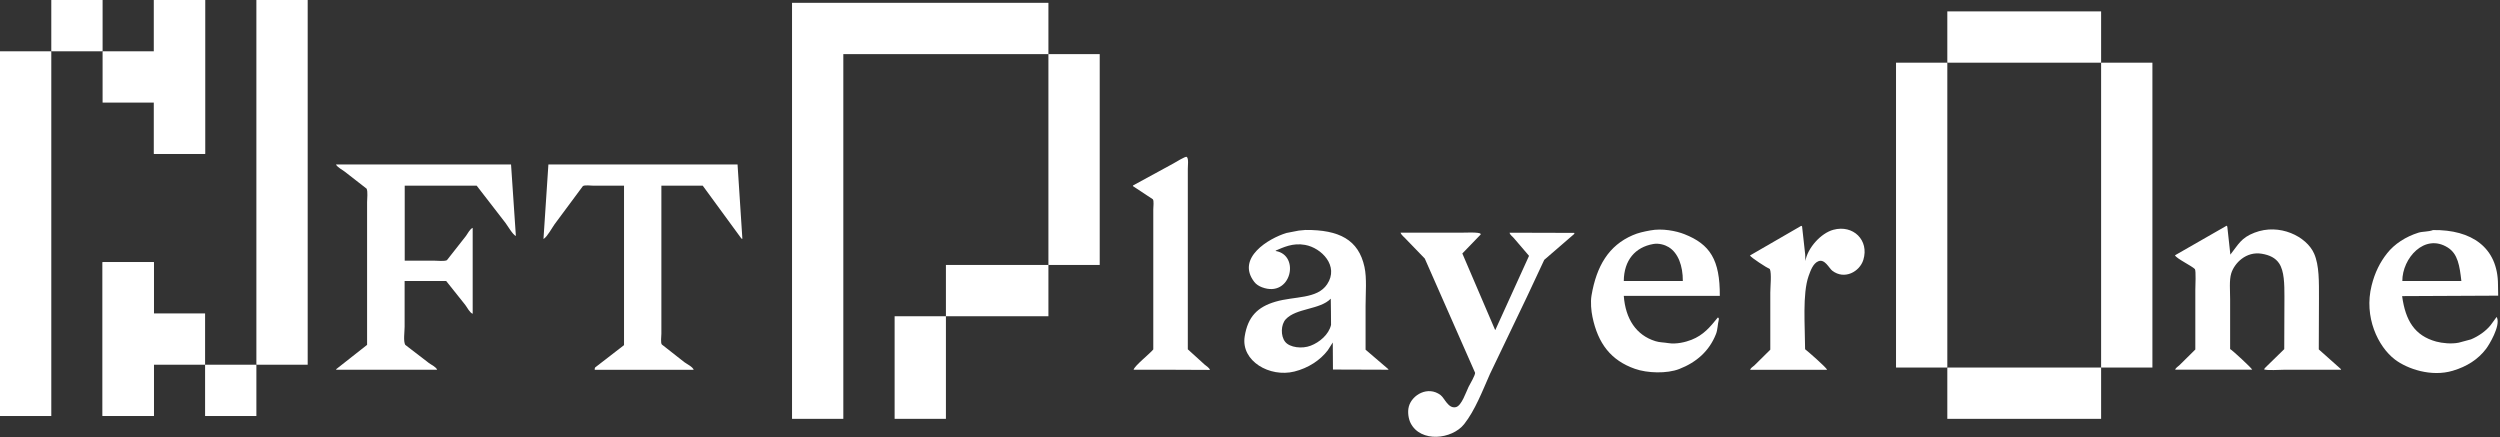 <?xml version="1.0" encoding="utf-8"?>
<!-- Generator: Adobe Illustrator 22.0.1, SVG Export Plug-In . SVG Version: 6.00 Build 0)  -->
<svg version="1.1" id="Layer_1" xmlns="http://www.w3.org/2000/svg" xmlns:xlink="http://www.w3.org/1999/xlink" x="0px" y="0px"
	 viewBox="0 0 2743.9 480" style="enable-background:new 0 0 2743.9 480;" xml:space="preserve">
<rect x="0" y="0" width="2743.9" height="480" fill="#333333" stroke="none"/>
<style type="text/css">
	.st0{fill-rule:evenodd;clip-rule:evenodd;fill:#ffffff;}
</style>
<g>
	<polygon class="st0" points="1150.7,59.4 1150.7,234.5 1150.7,259.5 1150.7,290.8 1207,290.8 1207,259.5 1207,234.5 1207,59.4 	"/>
	<polygon class="st0" points="1038.2,290.8 1038.2,347.1 1094.4,347.1 1150.7,347.1 1150.7,290.8 1094.4,290.8 	"/>
	<rect x="981.9" y="347.1" class="st0" width="56.3" height="112.6"/>
	<polygon class="st0" points="925.6,3.1 869.3,3.1 869.3,59.4 869.3,459.7 925.6,459.7 925.6,59.4 1150.7,59.4 1150.7,3.1 	"/>
</g>
<path class="st0" d="M168.9,0h56.3v168.9h-56.3V0z"/>
<path class="st0" d="M112.6,287.7h56.3v168.9h-56.3V287.7z"/>
<g>
	<rect y="56.3" class="st0" width="56.3" height="400.3"/>
	<rect x="56.3" class="st0" width="56.3" height="56.3"/>
	<polygon class="st0" points="168.9,112.6 168.9,168.9 225.1,168.9 225.1,0 168.9,0 168.9,56.3 112.6,56.3 112.6,112.6 	"/>
	<rect x="281.4" class="st0" width="56.3" height="400.3"/>
	<rect x="225.1" y="400.3" class="st0" width="56.3" height="56.3"/>
	<polygon class="st0" points="168.9,344 168.9,287.7 112.6,287.7 112.6,456.5 168.9,456.5 168.9,400.3 225.1,400.3 225.1,344 	"/>
</g>
<g>
	<polygon class="st0" points="2137.3,347.1 2137.3,293.9 2137.3,237.7 2137.3,181.4 2137.3,125.1 2137.3,68.8 2081,68.8 2081,125.1 
		2081,181.4 2081,237.7 2081,293.9 2081,347.1 2081,350.2 2081,403.4 2137.3,403.4 2137.3,350.2 	"/>
	<polygon class="st0" points="2193.6,403.4 2137.3,403.4 2137.3,459.7 2193.6,459.7 2249.9,459.7 2306.1,459.7 2306.1,403.4 
		2249.9,403.4 	"/>
	<polygon class="st0" points="2306.1,68.8 2306.1,125.1 2306.1,178.2 2306.1,181.4 2306.1,234.5 2306.1,290.8 2306.1,347.1 
		2306.1,403.4 2362.4,403.4 2362.4,347.1 2362.4,290.8 2362.4,234.5 2362.4,181.4 2362.4,178.2 2362.4,125.1 2362.4,68.8 	"/>
	<polygon class="st0" points="2249.9,68.8 2306.1,68.8 2306.1,12.5 2249.9,12.5 2193.6,12.5 2137.3,12.5 2137.3,68.8 2193.6,68.8 	
		"/>
</g>
<path class="st0" d="M1244.2,405.8c0.7-4.1,18.1-17.8,21.6-22.3c0-40.9,0-81.8,0-122.6c0-10.4,0-20.8,0-31.2c0-2.7,0.9-9.4-0.5-11
	c-7.3-4.8-14.6-9.6-21.8-14.4c0-0.2,0-0.5,0-0.7c14.8-8.1,29.6-16.2,44.4-24.2c2.3-1.2,13.1-8.1,14.6-7.2c2.3,1.6,1.2,9.5,1.2,13.2
	c0,12.9,0,25.8,0,38.6c0,53.1,0,106.2,0,159.4c6.2,5.6,12.3,11.2,18.5,16.8c1.8,1.6,4.9,3.2,5.8,5.8
	C1300,405.8,1272.1,405.8,1244.2,405.8z"/>
<path class="st0" d="M560.9,180.5c1.8,26.2,3.5,52.3,5.3,78.5c-3.2-1.1-9-11.1-11.3-14.2c-10.6-13.7-21.1-27.4-31.7-41
	c-26.3,0-52.6,0-79,0c0,27.4,0,54.9,0,82.3c10.8,0,21.6,0,32.4,0c4.1,0,10.8,0.9,13.9-0.5c7-8.9,13.9-17.8,20.9-26.6
	c1.9-2.5,4.4-7.8,7.4-8.9c0,31.4,0,62.9,0,94.3c-3.3-1.2-6.1-7.1-8.2-9.8c-7-8.7-13.9-17.4-20.9-26.2c-15.2,0-30.4,0-45.6,0
	c0,16.7,0,33.4,0,50.2c0,5.5-1.6,15.9,0.7,19.9c8.6,6.6,17.3,13.3,25.9,19.9c2.5,1.9,8,4.4,9.1,7.4c-37,0-73.9,0-110.9,0
	c0.1-0.2,0.2-0.5,0.2-0.7c11.3-8.9,22.6-17.8,33.8-26.6c0-40.6,0-81.1,0-121.7c0-11.6,0-23.2,0-34.8c0-4.3,1-11.5-0.5-14.9
	c-8-6.2-16-12.5-24-18.7c-3-2.3-7.6-4.5-9.6-7.7c0.1-0.1,0.2-0.2,0.2-0.2C433.2,180.5,497,180.5,560.9,180.5z"/>
<path class="st0" d="M601.9,180.5c69.2,0,138.4,0,207.6,0c1.8,27.2,3.5,54.4,5.3,81.6c-0.3-0.1-0.6-0.2-1-0.2
	c-14.2-19.4-28.3-38.7-42.5-58.1c-15.1,0-30.2,0-45.4,0c0,43.2,0,86.4,0,129.6c0,11,0,21.9,0,32.9c0,2.8-1,10,0.5,11.8
	c8.2,6.5,16.5,13,24.7,19.4c2.8,2.1,9.1,5,10.3,8.4c-36.2,0-72.5,0-108.7,0c0-1.3,0.1-1.9,0.5-2.6c10.6-8.2,21.1-16.3,31.7-24.5
	c0-58.3,0-116.6,0-175c-11.1,0-22.2,0-33.4,0c-2.8,0-10-1-11.8,0.5c-10.3,13.9-20.6,27.8-31,41.8c-3,4.2-7.9,13.5-12,16.1
	c-0.1,0-0.2,0-0.2,0C598.4,234.9,600.2,207.7,601.9,180.5z"/>
<path class="st0" d="M2443.9,247.7c0.2,0.3,0.5,0.6,0.7,1c1.1,10.4,2.2,20.8,3.4,31.2c0-0.2,0-0.3,0-0.5c8.8-11.1,11.6-18.3,26.4-24
	c27.5-10.7,57.2,4.1,65.5,23c5.7,13,5.3,30.8,5.3,49.4c-0.1,18.6-0.2,37.1-0.2,55.7c8.2,7.3,16.3,14.6,24.5,21.8
	c-0.1,0.2-0.2,0.3-0.2,0.5c-20.6,0-41.3,0-61.9,0c-4.2,0-20.2,1.1-22.6-0.5c0.6-0.7,1.3-1.4,1.9-2.2c6.8-6.6,13.6-13.3,20.4-19.9
	c0.1-19.2,0.2-38.4,0.2-57.6c0-13.9-0.2-28.1-5.8-36.5c-4-6-10.3-9.1-19-10.6c-17.3-2.9-30.1,10.3-33.6,21.6
	c-2.3,7.5-1.2,19-1.2,28.3c0,18.2,0,36.5,0,54.7c2.2,1,23.7,20.9,24.2,22.6c-28.2,0-56.3,0-84.5,0c0.7-2.2,3.1-3.3,4.6-4.8
	c5.8-5.8,11.7-11.5,17.5-17.3c0-21.8,0-43.7,0-65.5c0-3.7,0.9-21.2-0.5-22.8c-3.6-3.6-20.6-11.7-21.8-15.1
	C2406.2,269.4,2425,258.6,2443.9,247.7z"/>
<path class="st0" d="M1976.9,247.9c0.9,0.3,0.5,0,1,0.7c1.1,10.2,2.2,20.5,3.4,30.7c0.1,2.4,0.2,4.8,0.2,7.2
	c2.5-14.5,17.1-30.6,30.7-34.3c21.7-5.9,39.6,11.4,32.9,33.1c-4,12.8-20.6,22.2-34.1,11.8c-3.6-2.8-8.2-13.4-15.4-10.3
	c-5.7,2.4-8.4,10.2-10.6,16.3c-6.8,19.6-3.9,54.4-3.8,80.2c3.2,2.4,23.4,20.1,24.2,22.6c-28.2,0-56.3,0-84.5,0
	c0.7-2.3,3-3.3,4.6-4.8c5.8-5.8,11.7-11.5,17.5-17.3c0-20.9,0-41.8,0-62.6c0-6.2,1.6-21.3-0.5-25.9c-2.9-1.1-21.1-12.8-21.8-14.9
	C1939.4,269.5,1958.2,258.7,1976.9,247.9z"/>
<path class="st0" d="M1537.2,255.4c22,0,44,0,66,0c4.4,0,20.3-0.9,21.8,1.2c0.1,0.2,0.2,0.5,0.2,0.7c-6.7,7-13.4,13.9-20.2,20.9
	c12,28,24,56,36,84c0.1,0,0.2,0,0.2,0c12.3-27.1,24.6-54.2,37-81.4c-5.5-6.5-11-13-16.6-19.4c-1.5-1.9-4.1-3.3-4.8-6
	c23.7,0.1,47.4,0.2,71,0.2c0.1,0.3,0.2,0.6,0.2,1c-11,9.5-22.1,19-33.1,28.6c-6.3,13.5-12.6,27-19,40.6
	c-13.5,28.2-27,56.5-40.6,84.7c-8.2,18.5-16.3,39.8-28.3,55c-13.3,16.8-47.8,20.6-58.8-1.2c-2.2-4.4-3.6-12-1.9-18.2
	c3.5-12.8,21-22.9,34.8-12.5c4.5,3.4,8.5,15.4,17,13.2c6.1-1.6,10.9-16.3,13.7-22.1c1.4-2.8,7.6-13.2,7.2-15.6
	c-18.4-41.8-36.8-83.5-55.2-125.3c-6.8-7-13.6-14.1-20.4-21.1C1541.6,260.5,1538.2,258.3,1537.2,255.4z"/>
<path class="st0" d="M1885.4,348.5c-8.4,10.3-15.5,19.2-29,24.5c-6.4,2.5-16.5,5-25.2,3.6c-5.5-0.9-9.8-0.7-14.4-2.2
	c-20.8-6.5-32.7-24.1-34.6-49.7c35.1,0,70.2,0,105.4,0c0.2-39.6-10.7-56.6-38.9-67.7c-9.1-3.6-24.4-6.6-37.4-4.1
	c-7.1,1.3-13.6,2.7-19.4,5.3c-26.2,11.3-39.6,33.7-45.1,66c-1.3,7.4-0.3,17.3,1,23.5c6.1,29.5,20.4,47.9,46.6,57.1
	c13.5,4.8,35.1,5.5,48.7,0.2c18.8-7.3,32.9-19.6,40.3-38.4c1.9-4.8,1.7-10.2,3.1-15.8C1886.5,349.3,1886.7,348.9,1885.4,348.5z
	 M1814.6,267.8c6.3-1.1,12.9,1,16.8,3.4c10.4,6.3,15.7,20.5,15.6,37.2c-21.6,0-43.2,0-64.8,0
	C1782.4,285.6,1794.7,271.3,1814.6,267.8z"/>
<path class="st0" d="M2740.3,348c-0.1,0-0.2,0-0.2,0c-2.2,3-4.3,5.9-6.5,8.9c-5.2,6.5-13.4,12.2-21.6,15.6c-4.5,1.2-9,2.4-13.4,3.6
	c-7.9,1.6-18,0.6-24.7-1.2c-23.7-6.5-33.7-23-37.4-49.7c0-0.1,0-0.2,0-0.2c35.1-0.2,70.2-0.3,105.4-0.5c-0.1-3.9-0.2-7.8-0.2-11.8
	c0-41.2-29.1-60.8-71.3-60.2c-5,2-11.3,1.4-16.1,2.9c-13.9,4.4-26.2,12.3-34.3,22.6c-7.8,9.8-13.5,21.2-17,35.3
	c-8.7,34.4,6.9,67.2,25.7,81.4c13.5,10.2,39.8,19.3,63.4,12.2c15.5-4.6,27.8-12.5,36.5-24c3.3-4.3,15.9-25,12-34.3
	C2740.3,348.3,2740.3,348.2,2740.3,348z M2686.6,271.7c11.1,7,13,20.1,14.9,36.7c-21.6,0-43.2,0-64.8,0
	C2636.6,283.5,2661.1,255.6,2686.6,271.7z"/>
<path class="st0" d="M1498.8,383.8c0-15.9,0-31.8,0-47.8c0-14.1,1.5-30.6-1.2-43c-6.5-29.9-27.8-40.9-64.8-40.6
	c-2.5,0.2-5,0.5-7.4,0.7c-4.5,0.9-9,1.8-13.4,2.6c-19.3,5.8-55.7,27.4-35.3,53.8c2,2.6,5,4.5,8.4,5.8c32,12.1,42.3-35.2,15.1-39.8
	c0-0.2,0-0.3,0-0.5c8.2-3.4,18.6-8.7,32.2-6.2c18,3.2,37.6,23.2,24.2,43.2c-11,16.5-35.8,12.9-56.9,19.2
	c-19.3,5.7-30.2,16.3-33.6,38.2c-4.2,27,27.6,45.1,54.5,38.4c15.3-3.8,28.4-12.4,36.7-23.3c1.8-2.9,3.7-5.8,5.5-8.6
	c0-0.2,0-0.3,0-0.5c0.1,10.1,0.2,20.2,0.2,30.2c20.2,0.1,40.5,0.2,60.7,0.2c0.1-0.2,0.2-0.3,0.2-0.5
	C1515.6,398.2,1507.2,391,1498.8,383.8z M1460.9,356.6c-2.5,10.7-12.7,19.1-22.3,22.8c-9.4,3.7-23.1,2.1-28.1-4.3
	c-5.1-6.5-4.7-18.9,0.7-24.7c11.5-12.4,37.7-10.4,49.4-22.6c0.1,4.8,0.2,9.6,0.2,14.4C1460.9,347,1460.9,351.8,1460.9,356.6z"/>
</svg>
